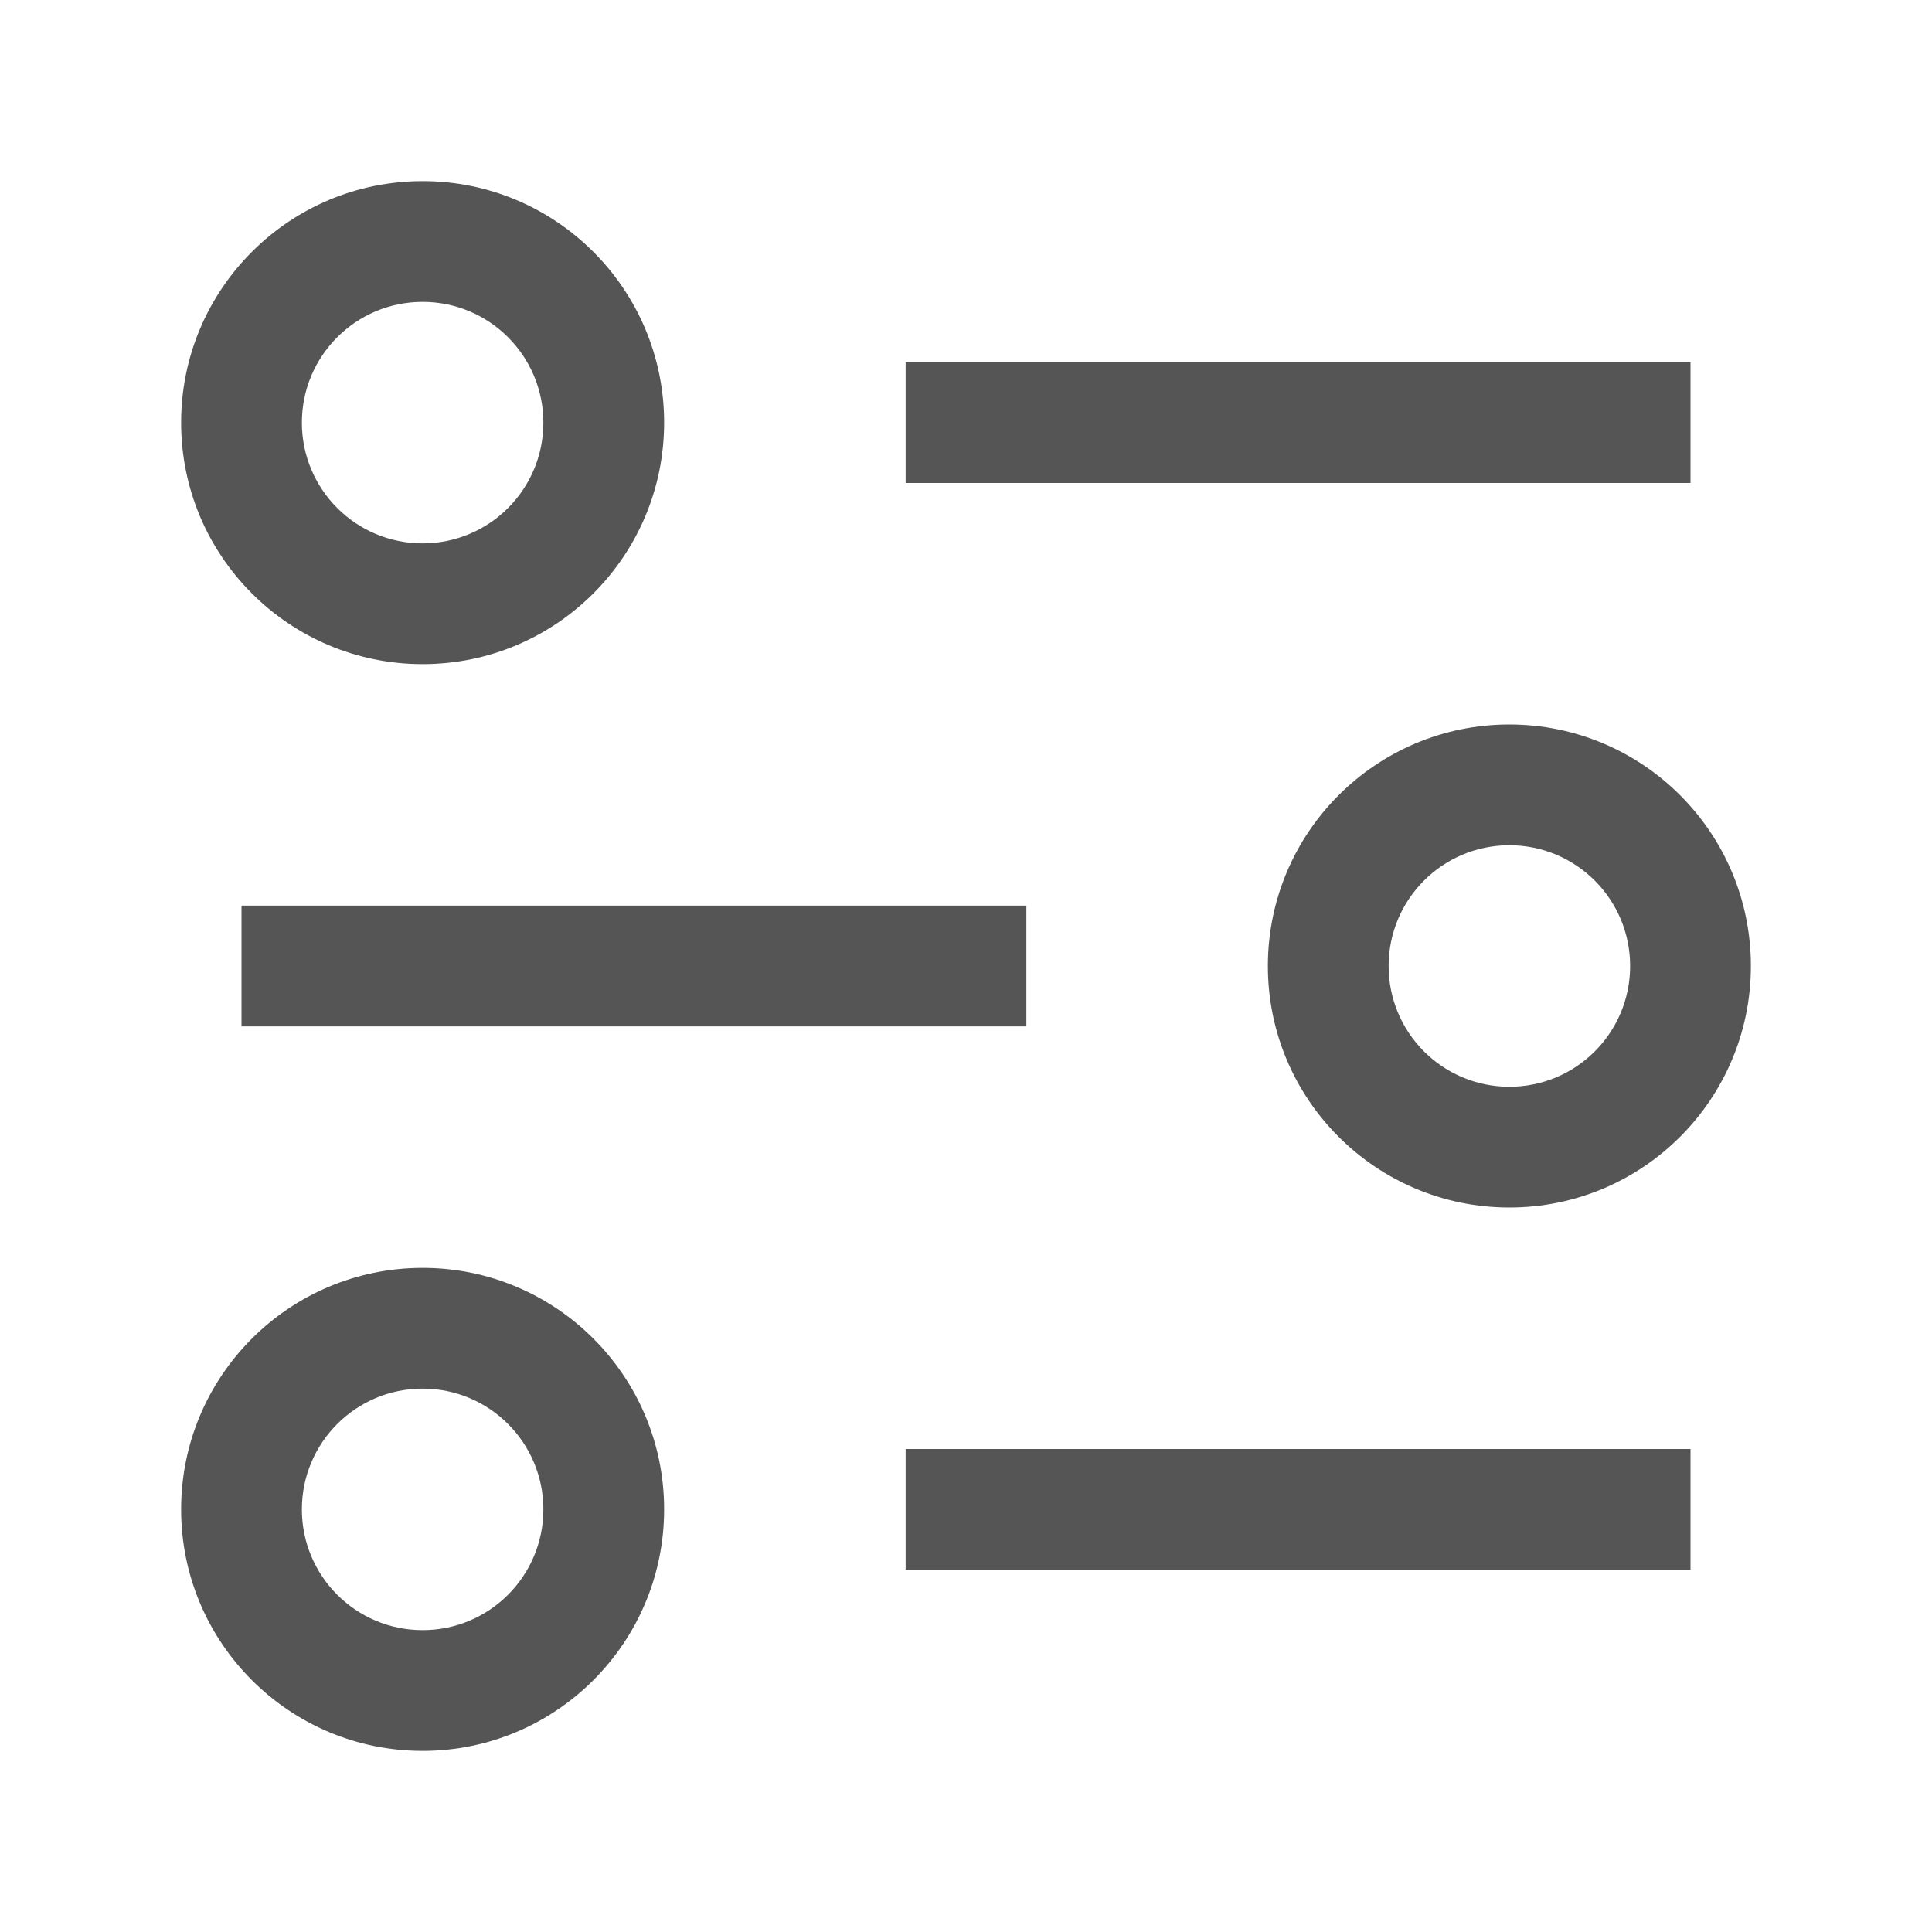 <?xml version="1.0" encoding="UTF-8"?>
<svg id="icon" xmlns="http://www.w3.org/2000/svg" version="1.1" viewBox="0 0 32 32" width="16" height="16">
  <!-- Generator: Adobe Illustrator 29.6.0, SVG Export Plug-In . SVG Version: 2.1.1 Build 207)  -->
  <defs>
    <style>
      .st0 {
        fill: none;
      }

      .st1 {
        fill: #555;
      }
    </style>
  </defs>
  <rect class="st1" x="15" y="6" width="13" height="2"/>
  <rect class="st1" x="15" y="24" width="13" height="2"/>
  <rect class="st1" x="4" y="15" width="13" height="2"/>
  <path class="st1" d="M7,11c-2.209,0-4-1.791-4-4s1.791-4,4-4,4,1.791,4,4-1.791,4-4,4ZM7,5c-1.105,0-2,.895-2,2s.895,2,2,2,2-.895,2-2-.895-2-2-2Z"/>
  <path class="st1" d="M7,29c-2.209,0-4-1.791-4-4s1.791-4,4-4,4,1.791,4,4-1.791,4-4,4ZM7,23c-1.105,0-2,.895-2,2s.895,2,2,2,2-.895,2-2-.895-2-2-2Z"/>
  <path class="st1" d="M25,20c-2.209,0-4-1.791-4-4s1.791-4,4-4,4,1.791,4,4-1.791,4-4,4ZM25,14c-1.105,0-2,.895-2,2s.895,2,2,2,2-.895,2-2-.895-2-2-2Z"/>
  <g id="_Transparent_Rectangle_">
    <rect class="st0" y="0" width="32" height="32"/>
  </g>
</svg>